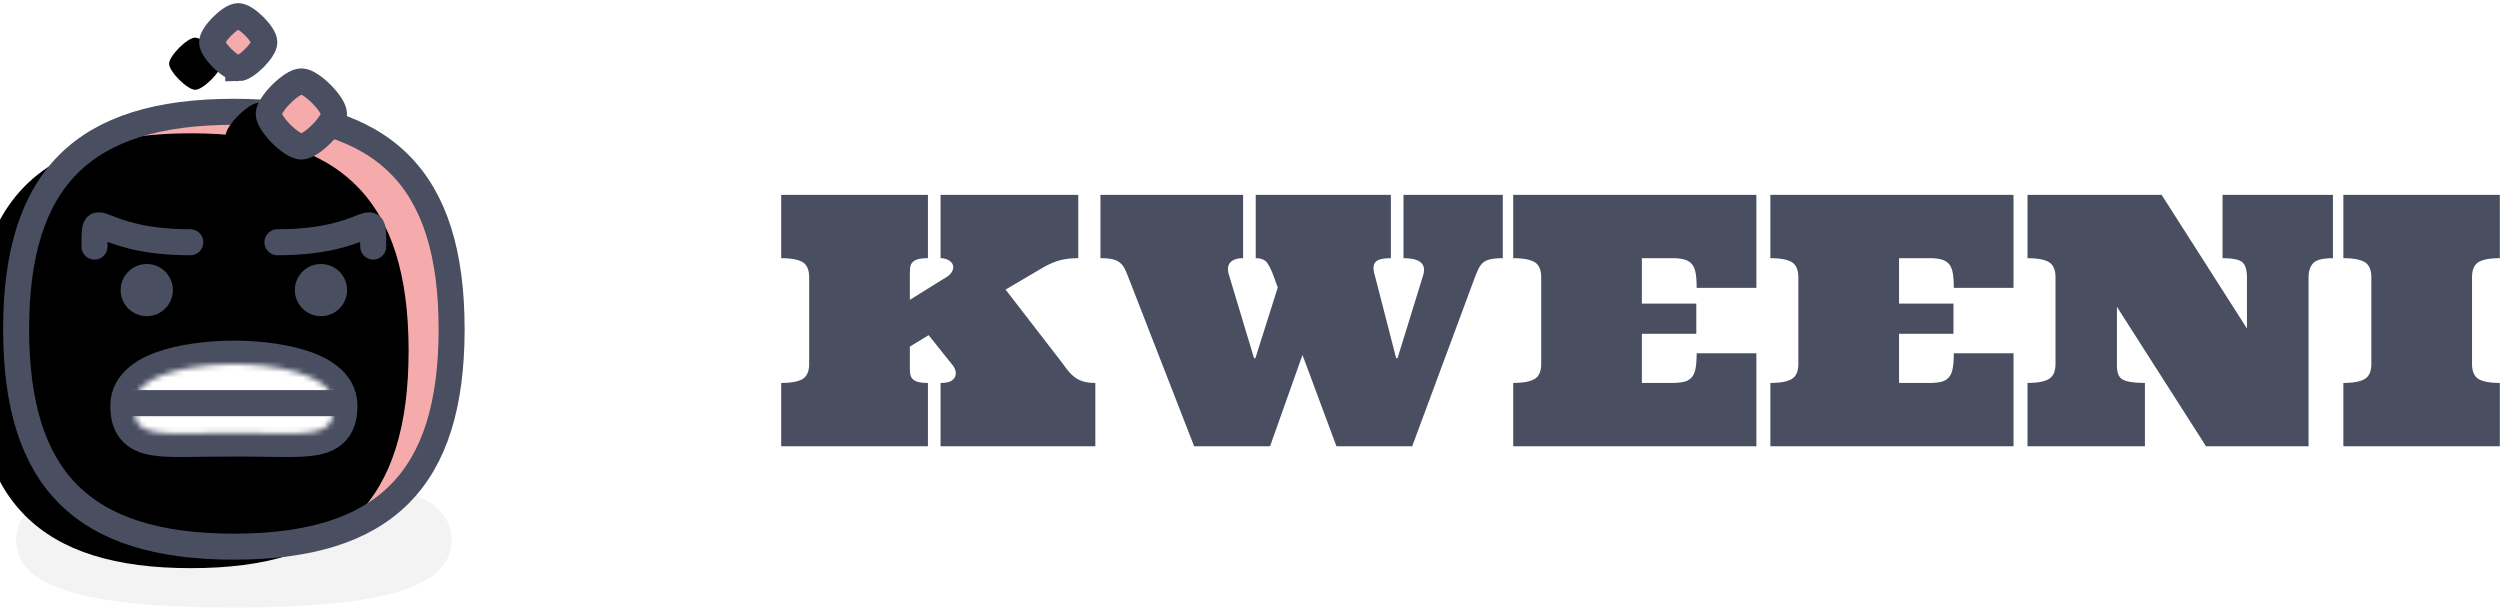 <svg width="465" height="113" xmlns="http://www.w3.org/2000/svg" xmlns:xlink="http://www.w3.org/1999/xlink"><defs><path d="M40.5 98.676c28.052 0 40.5-12.43 40.5-40.44 0-28.012-12.448-40.442-40.5-40.442S0 30.224 0 58.235c0 28.011 12.448 40.441 40.5 40.441z" id="a"/><filter x="-12.9%" y="-12.9%" width="125.7%" height="125.8%" filterUnits="objectBoundingBox" id="b"><feOffset dx="8" dy="8" in="SourceAlpha" result="shadowOffsetInner1"/><feComposite in="shadowOffsetInner1" in2="SourceAlpha" operator="arithmetic" k2="-1" k3="1" result="shadowInnerInner1"/><feColorMatrix values="0 0 0 0 1 0 0 0 0 1 0 0 0 0 1 0 0 0 1 0" in="shadowInnerInner1" result="shadowMatrixInner1"/><feOffset dx="-16" dy="-4" in="SourceAlpha" result="shadowOffsetInner2"/><feComposite in="shadowOffsetInner2" in2="SourceAlpha" operator="arithmetic" k2="-1" k3="1" result="shadowInnerInner2"/><feColorMatrix values="0 0 0 0 0 0 0 0 0 0 0 0 0 0 0 0 0 0 0.05 0" in="shadowInnerInner2" result="shadowMatrixInner2"/><feMerge><feMergeNode in="shadowMatrixInner1"/><feMergeNode in="shadowMatrixInner2"/></feMerge></filter><path d="M53.055 24.265c1.83 0 6.075-4.24 6.075-6.066 0-1.828-4.245-6.067-6.075-6.067s-6.075 4.24-6.075 6.067 4.245 6.066 6.075 6.066z" id="c"/><filter x="-85.8%" y="-85.9%" width="271.5%" height="271.8%" filterUnits="objectBoundingBox" id="d"><feOffset dx="8" dy="8" in="SourceAlpha" result="shadowOffsetInner1"/><feComposite in="shadowOffsetInner1" in2="SourceAlpha" operator="arithmetic" k2="-1" k3="1" result="shadowInnerInner1"/><feColorMatrix values="0 0 0 0 1 0 0 0 0 1 0 0 0 0 1 0 0 0 1 0" in="shadowInnerInner1" result="shadowMatrixInner1"/><feOffset dx="-16" dy="-4" in="SourceAlpha" result="shadowOffsetInner2"/><feComposite in="shadowOffsetInner2" in2="SourceAlpha" operator="arithmetic" k2="-1" k3="1" result="shadowInnerInner2"/><feColorMatrix values="0 0 0 0 0 0 0 0 0 0 0 0 0 0 0 0 0 0 0.05 0" in="shadowInnerInner2" result="shadowMatrixInner2"/><feMerge><feMergeNode in="shadowMatrixInner1"/><feMergeNode in="shadowMatrixInner2"/></feMerge></filter><path d="M41.31 9.706c1.464 0 4.86-3.391 4.86-4.853C46.17 3.39 42.774 0 41.31 0c-1.464 0-4.86 3.391-4.86 4.853 0 1.462 3.396 4.853 4.86 4.853z" id="e"/><filter x="-107.2%" y="-107.3%" width="314.4%" height="314.7%" filterUnits="objectBoundingBox" id="f"><feOffset dx="8" dy="8" in="SourceAlpha" result="shadowOffsetInner1"/><feComposite in="shadowOffsetInner1" in2="SourceAlpha" operator="arithmetic" k2="-1" k3="1" result="shadowInnerInner1"/><feColorMatrix values="0 0 0 0 1 0 0 0 0 1 0 0 0 0 1 0 0 0 1 0" in="shadowInnerInner1" result="shadowMatrixInner1"/><feOffset dx="-16" dy="-4" in="SourceAlpha" result="shadowOffsetInner2"/><feComposite in="shadowOffsetInner2" in2="SourceAlpha" operator="arithmetic" k2="-1" k3="1" result="shadowInnerInner2"/><feColorMatrix values="0 0 0 0 0 0 0 0 0 0 0 0 0 0 0 0 0 0 0.05 0" in="shadowInnerInner2" result="shadowMatrixInner2"/><feMerge><feMergeNode in="shadowMatrixInner1"/><feMergeNode in="shadowMatrixInner2"/></feMerge></filter><path d="M18.63 12.843c14.037 0 18.63 1.265 18.63-5.11C37.26 1.36 24.822 0 18.63 0 12.438 0 0 1.36 0 7.734s4.593 5.11 18.63 5.11z" id="g"/></defs><g fill="none" fill-rule="evenodd"><path d="M169.232 55.769l6.284-3.904c.783-.423 1.296-.862 1.54-1.317.243-.455.306-.868.19-1.238-.117-.37-.392-.677-.825-.92a2.964 2.964 0 0 0-1.476-.366V36.25h25.613v11.774c-1.355 0-2.54.143-3.555.429-1.016.286-2.148.799-3.396 1.54l-6.57 3.871 10.664 13.806c.381.55.757 1.042 1.127 1.476.37.434.772.804 1.206 1.111.434.307.942.545 1.523.714.582.17 1.307.254 2.174.254V83h-28.786V71.225c.91 0 1.57-.127 1.983-.38.413-.255.672-.567.778-.937a1.71 1.71 0 0 0-.032-1.08c-.127-.348-.254-.607-.38-.777l-4.57-5.713-3.492 2.127v3.586c0 .572.021 1.048.063 1.428.043.381.18.704.413.969.233.264.577.46 1.032.587.454.127 1.073.19 1.856.19V83h-27.295V71.225c1.862 0 3.195-.249 4-.746.803-.497 1.205-1.433 1.205-2.809V51.61c0-1.396-.402-2.343-1.206-2.84-.804-.497-2.137-.746-3.999-.746V36.25h27.295v11.774c-.783 0-1.402.064-1.856.19-.455.128-.8.324-1.032.588a1.73 1.73 0 0 0-.413.984c-.042.391-.063.873-.063 1.444v4.539zm73.03 10.251L236.232 83h-14.124l-12.22-31.39c-.253-.655-.486-1.2-.698-1.634a3.312 3.312 0 0 0-.872-1.11c-.37-.307-.841-.524-1.413-.651-.571-.127-1.312-.19-2.221-.19V36.25h26.533v11.774c-1.122 0-1.92.27-2.396.81-.477.54-.545 1.338-.207 2.396l4.634 15.393h.254l4.158-13.14-.667-1.872c-.465-1.27-.904-2.185-1.317-2.746-.413-.56-1.116-.84-2.11-.84V36.25h25.136v11.774c-1.587 0-2.565.27-2.936.81-.37.54-.386 1.338-.047 2.396l3.967 15.393h.254l4.76-15.393c.657-2.137-.56-3.206-3.65-3.206V36.25h18.472v11.774c-.91 0-1.66.064-2.253.19-.592.128-1.058.334-1.396.62a3.352 3.352 0 0 0-.842 1.11c-.222.455-.46 1.01-.714 1.667L262.67 83h-14.091l-6.316-16.98zm68.84 5.205c.868 0 1.592-.074 2.174-.222.582-.148 1.047-.429 1.397-.841.349-.413.587-.979.714-1.698.127-.72.19-1.64.19-2.761h11.109V83h-45.228V71.225c1.862 0 3.195-.249 4-.746.804-.497 1.206-1.433 1.206-2.809V51.61c0-1.396-.402-2.343-1.206-2.84-.805-.497-2.138-.746-4-.746V36.25h45.228v17.297h-11.109c0-1.122-.063-2.042-.19-2.761-.127-.72-.365-1.28-.714-1.682-.35-.403-.815-.683-1.397-.842-.582-.158-1.306-.238-2.174-.238h-5.713v8.443h10.125v5.617h-10.125v9.141h5.713zm47.83 0c.867 0 1.592-.074 2.174-.222.582-.148 1.047-.429 1.396-.841.35-.413.587-.979.714-1.698.127-.72.19-1.64.19-2.761h11.11V83h-45.228V71.225c1.862 0 3.195-.249 4-.746.803-.497 1.205-1.433 1.205-2.809V51.61c0-1.396-.402-2.343-1.206-2.84-.804-.497-2.137-.746-3.999-.746V36.25h45.227v17.297h-11.108c0-1.122-.064-2.042-.19-2.761-.128-.72-.366-1.28-.715-1.682-.349-.403-.814-.683-1.396-.842-.582-.158-1.307-.238-2.174-.238h-5.713v8.443h10.124v5.617H353.22v9.141h5.713zm74.997-34.975v11.774c-1.862 0-3.084.307-3.666.92-.581.614-.872 1.503-.872 2.667V83h-19.075l-16.567-25.93v10.98c0 1.376.402 2.248 1.206 2.619.804.37 2.137.555 3.999.555V83h-21.836V71.225c1.862 0 3.195-.249 3.999-.746.804-.497 1.206-1.433 1.206-2.809V51.61c0-1.396-.402-2.343-1.206-2.84-.804-.497-2.137-.746-4-.746V36.25h24.947l15.87 24.85v-9.49c0-1.396-.292-2.343-.874-2.84-.582-.497-1.803-.746-3.665-.746V36.25h20.534zM435.865 83V71.225c1.862 0 3.195-.249 4-.746.803-.497 1.205-1.433 1.205-2.809V51.61c0-1.396-.402-2.343-1.206-2.84-.804-.497-2.137-.746-3.999-.746V36.25h29.104v11.774c-1.862 0-3.19.249-3.983.746-.793.497-1.19 1.444-1.19 2.84v16.06c0 1.376.397 2.312 1.19 2.81.794.496 2.121.745 3.983.745V83h-29.104z" fill="#494E61"/><g transform="translate(3 3)"><path d="M40.5 110c28.052 0 40.5-3.853 40.5-12.537 0-8.683-12.448-12.537-40.5-12.537S0 88.78 0 97.463C0 106.147 12.448 110 40.5 110z" fill-opacity=".05" fill="#000"/><use fill="#F5ABAB" xlink:href="#a"/><use fill="#000" filter="url(#b)" xlink:href="#a"/><use stroke="#494E61" stroke-width="4.838" xlink:href="#a"/><use fill="#F5ABAB" xlink:href="#c"/><use fill="#000" filter="url(#d)" xlink:href="#c"/><use stroke="#494E61" stroke-width="4.838" xlink:href="#c"/><use fill="#F5ABAB" xlink:href="#e"/><use fill="#000" filter="url(#f)" xlink:href="#e"/><use stroke="#494E61" stroke-width="4.838" xlink:href="#e"/><path d="M66.42 42.868c0-8.404.133-.81-17.82-.81m-16.2.001c-17.953 0-17.82-7.595-17.82.809" stroke="#494E61" stroke-linecap="round" stroke-width="4.838"/><ellipse fill="#494E61" cx="24.3" cy="50.956" rx="4.86" ry="4.853"/><ellipse fill="#494E61" cx="56.7" cy="50.956" rx="4.86" ry="4.853"/><g transform="translate(21.87 64.706)"><mask id="h" fill="#fff"><use xlink:href="#g"/></mask><use stroke="#494E61" stroke-width="8.709" fill="#494E61" xlink:href="#g"/><path fill="#FFF" mask="url(#h)" d="M-8.91-3.235h55.08v8.088H-8.91zm0 12.941h55.08v8.088H-8.91z"/></g></g></g></svg>
